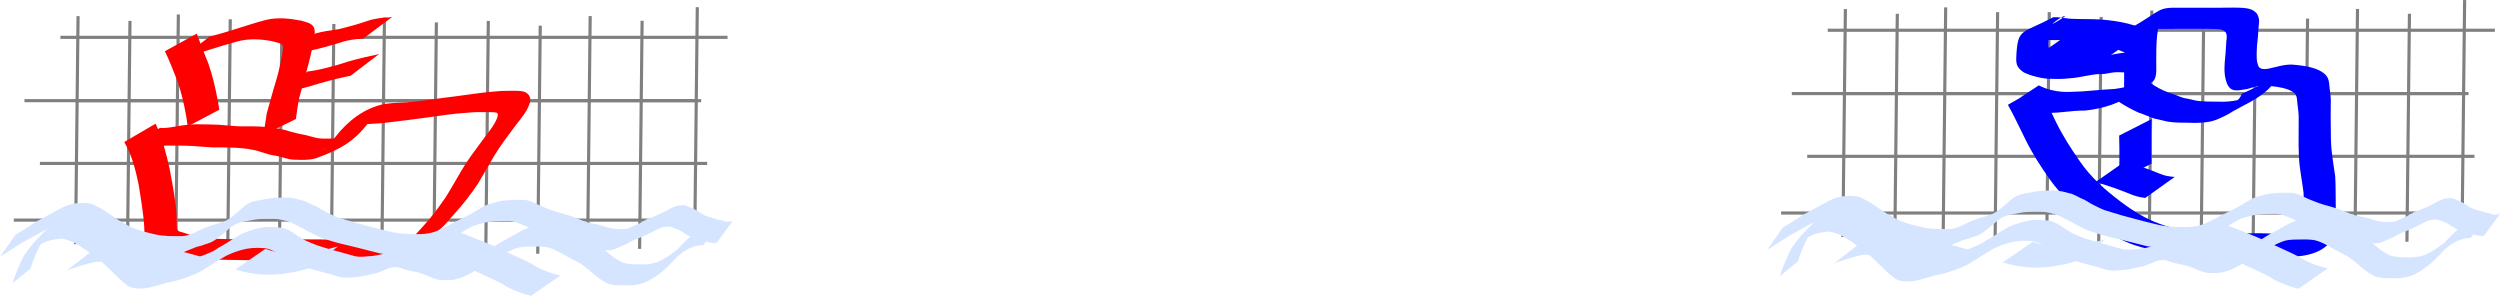 <?xml version="1.0" encoding="UTF-8" standalone="no"?>
<svg
   xmlns:dc="http://purl.org/dc/elements/1.1/"
   xmlns:cc="http://creativecommons.org/ns#"
   xmlns:rdf="http://www.w3.org/1999/02/22-rdf-syntax-ns#"
   xmlns:svg="http://www.w3.org/2000/svg"
   xmlns="http://www.w3.org/2000/svg"
   xmlns:sodipodi="http://sodipodi.sourceforge.net/DTD/sodipodi-0.dtd"
   xmlns:inkscape="http://www.inkscape.org/namespaces/inkscape"
   width="272.708mm"
   height="32.267mm"
   viewBox="0 0 272.708 32.267"
   version="1.1"
   id="svg8"
   sodipodi:docname="footer.svg"
   inkscape:version="1.0.1 (3bc2e813f5, 2020-09-07)">
  <defs
     id="defs2" />
  <sodipodi:namedview
     id="base"
     pagecolor="#ffffff"
     bordercolor="#666666"
     borderopacity="1.0"
     inkscape:pageopacity="0.0"
     inkscape:pageshadow="2"
     inkscape:zoom="0.98994949"
     inkscape:cx="566.71002"
     inkscape:cy="-20.474551"
     inkscape:document-units="mm"
     inkscape:current-layer="layer2"
     inkscape:document-rotation="0"
     showgrid="false"
     inkscape:window-width="1360"
     inkscape:window-height="731"
     inkscape:window-x="0"
     inkscape:window-y="0"
     inkscape:window-maximized="1" />
  <g
     inkscape:groupmode="layer"
     id="layer2"
     inkscape:label="Layer 2">
    <rect
       style="fill:#808080;stroke-width:0.192"
       id="rect12-8"
       width="72.776"
       height="0.343"
       x="206.142"
       y="144.26"
       transform="translate(-6.768,-141.133)" />
    <rect
       style="fill:#808080;stroke-width:0.186"
       id="rect12-6-3"
       width="67.913"
       height="0.343"
       x="207.705"
       y="151.169"
       transform="translate(-6.768,-141.133)" />
    <rect
       style="fill:#808080;stroke-width:0.192"
       id="rect12-3-7-1"
       width="72.787"
       height="0.343"
       x="203.905"
       y="158.015"
       transform="translate(-6.768,-141.133)" />
    <rect
       style="fill:#808080;stroke-width:0.112"
       id="rect12-5-3-92"
       width="24.873"
       height="0.343"
       x="-167.25"
       y="226.069"
       transform="matrix(0.011,-1,1,3.6629181e-4,-6.768,-141.133)" />
    <rect
       style="fill:#808080;stroke-width:0.112"
       id="rect12-5-5-0"
       width="24.873"
       height="0.343"
       x="-167.248"
       y="231.703"
       transform="matrix(0.011,-1,1,3.6629181e-4,-6.768,-141.133)" />
    <rect
       style="fill:#808080;stroke-width:0.112"
       id="rect12-5-3-6-6"
       width="24.873"
       height="0.343"
       x="-167.766"
       y="237.373"
       transform="matrix(0.011,-1,1,3.6629181e-4,-6.768,-141.133)" />
    <rect
       style="fill:#808080;stroke-width:0.112"
       id="rect12-5-2-8"
       width="24.873"
       height="0.343"
       x="-167.065"
       y="242.884"
       transform="matrix(0.011,-1,1,3.6629181e-4,-6.768,-141.133)" />
    <rect
       style="fill:#808080;stroke-width:0.112"
       id="rect12-5-3-9-9"
       width="24.873"
       height="0.343"
       x="-167.583"
       y="248.554"
       transform="matrix(0.011,-1,1,3.6629181e-4,-6.768,-141.133)" />
    <rect
       style="fill:#808080;stroke-width:0.112"
       id="rect12-5-1-2"
       width="24.873"
       height="0.343"
       x="-167.42"
       y="254.218"
       transform="matrix(0.011,-1,1,3.6629181e-4,-6.768,-141.133)" />
    <rect
       style="fill:#808080;stroke-width:0.112"
       id="rect12-5-3-2-6"
       width="24.873"
       height="0.343"
       x="-167.938"
       y="259.888"
       transform="matrix(0.011,-1,1,3.6629181e-4,-6.768,-141.133)" />
    <rect
       style="fill:#808080;stroke-width:0.193"
       id="rect12-3-7-3-4"
       width="73.36"
       height="0.343"
       x="201.058"
       y="164.197"
       transform="translate(-6.768,-141.133)" />
    <rect
       style="fill:#808080;stroke-width:0.194"
       id="rect12-3-4"
       width="73.821"
       height="0.343"
       x="202.223"
       y="151.169"
       transform="translate(-6.768,-141.133)" />
  </g>
  <g
     inkscape:label="Layer 1"
     inkscape:groupmode="layer"
     id="layer1"
     transform="translate(-6.768,-141.133)">
    <rect
       style="fill:#808080;stroke-width:0.192"
       id="rect12"
       width="72.776"
       height="0.343"
       x="13.356"
       y="145.034" />
    <rect
       style="fill:#808080;stroke-width:0.194"
       id="rect12-3"
       width="73.821"
       height="0.343"
       x="9.437"
       y="151.943" />
    <rect
       style="fill:#808080;stroke-width:0.186"
       id="rect12-6"
       width="67.913"
       height="0.343"
       x="14.918"
       y="151.943" />
    <rect
       style="fill:#808080;stroke-width:0.192"
       id="rect12-3-7"
       width="72.787"
       height="0.343"
       x="11.119"
       y="158.788" />
    <rect
       style="fill:#808080;stroke-width:0.112"
       id="rect12-5"
       width="24.873"
       height="0.343"
       x="-167.576"
       y="27.622"
       transform="matrix(0.011,-1,1,3.662913e-4,0,0)" />
    <rect
       style="fill:#808080;stroke-width:0.112"
       id="rect12-5-3"
       width="24.873"
       height="0.343"
       x="-168.094"
       y="33.292"
       transform="matrix(0.011,-1,1,3.6629181e-4,0,0)" />
    <rect
       style="fill:#808080;stroke-width:0.112"
       id="rect12-5-5"
       width="24.873"
       height="0.343"
       x="-168.092"
       y="38.927"
       transform="matrix(0.011,-1,1,3.6629181e-4,0,0)" />
    <rect
       style="fill:#808080;stroke-width:0.112"
       id="rect12-5-3-6"
       width="24.873"
       height="0.343"
       x="-168.61"
       y="44.597"
       transform="matrix(0.011,-1,1,3.6629181e-4,0,0)" />
    <rect
       style="fill:#808080;stroke-width:0.112"
       id="rect12-5-2"
       width="24.873"
       height="0.343"
       x="-167.91"
       y="50.107"
       transform="matrix(0.011,-1,1,3.6629181e-4,0,0)" />
    <rect
       style="fill:#808080;stroke-width:0.112"
       id="rect12-5-3-9"
       width="24.873"
       height="0.343"
       x="-168.428"
       y="55.777"
       transform="matrix(0.011,-1,1,3.6629181e-4,0,0)" />
    <rect
       style="fill:#808080;stroke-width:0.112"
       id="rect12-5-1"
       width="24.873"
       height="0.343"
       x="-168.265"
       y="61.441"
       transform="matrix(0.011,-1,1,3.6629181e-4,0,0)" />
    <rect
       style="fill:#808080;stroke-width:0.112"
       id="rect12-5-3-2"
       width="24.873"
       height="0.343"
       x="-168.783"
       y="67.111"
       transform="matrix(0.011,-1,1,3.6629181e-4,0,0)" />
    <rect
       style="fill:#808080;stroke-width:0.112"
       id="rect12-5-7"
       width="24.873"
       height="0.343"
       x="-167.732"
       y="72.547"
       transform="matrix(0.011,-1,1,3.6629181e-4,0,0)" />
    <rect
       style="fill:#808080;stroke-width:0.112"
       id="rect12-5-3-0"
       width="24.873"
       height="0.343"
       x="-168.249"
       y="78.217"
       transform="matrix(0.011,-1,1,3.6629181e-4,0,0)" />
    <rect
       style="fill:#808080;stroke-width:0.112"
       id="rect12-5-9"
       width="24.873"
       height="0.343"
       x="-167.759"
       y="16.683"
       transform="matrix(0.011,-1,1,3.6629181e-4,0,0)" />
    <rect
       style="fill:#808080;stroke-width:0.112"
       id="rect12-5-3-3"
       width="24.873"
       height="0.343"
       x="-168.277"
       y="22.353"
       transform="matrix(0.011,-1,1,3.6629181e-4,0,0)" />
    <rect
       style="fill:#808080;stroke-width:0.112"
       id="rect12-5-6"
       width="24.873"
       height="0.343"
       x="-166.758"
       y="84.22"
       transform="matrix(0.011,-1,1,3.6629181e-4,0,0)" />
    <rect
       style="fill:#808080;stroke-width:0.193"
       id="rect12-3-7-3"
       width="73.36"
       height="0.343"
       x="8.272"
       y="164.971" />
    <path
       style="fill:#ff0000;stroke-width:0.265"
       id="path1038"
       d="m 20.321,156.627 c 0.853,1.437 1.243,3.081 1.582,4.701 0.203,1.279 0.412,2.56 0.546,3.849 0.065,0.677 0.079,1.357 0.084,2.037 -0.036,0.511 0.024,0.925 0.409,1.277 0.407,0.245 0.883,0.351 1.333,0.495 1.238,0.462 2.581,0.399 3.882,0.434 1.884,0.036 3.769,0.064 5.653,0.094 0.967,0.032 1.933,0.007 2.9,-0.013 2.006,-0.033 4.013,-0.021 6.02,-0.001 1.219,0.03 2.439,0.01 3.659,0.003 0.832,-0.055 1.69,0.105 2.515,-0.058 0.509,-0.1 0.692,-0.212 1.161,-0.418 1.669,-1.046 3.792,-1.896 5.234,-3.385 0.115,-0.119 1.01,-1.154 1.089,-1.245 0.943,-1.018 1.774,-2.127 2.55,-3.276 0.576,-0.969 1.124,-1.955 1.7,-2.924 0.688,-1.148 1.501,-2.216 2.303,-3.286 0.617,-0.821 1.345,-1.602 1.639,-2.605 0.128,-0.583 -0.124,-0.978 -0.662,-1.18 -0.475,-0.109 -0.968,-0.089 -1.453,-0.088 -0.631,-0.008 -1.259,0.02 -1.887,0.086 -1.444,0.125 -2.875,0.363 -4.313,0.541 -1.452,0.165 -2.891,0.409 -4.344,0.56 -1.065,0.136 -2.144,0.092 -3.205,0.245 -2.251,0.457 -4.045,1.895 -5.386,3.626 -0.332,0.409 -0.635,0.883 -1.064,1.204 -0.121,0.091 -0.525,0.303 -0.395,0.226 3.007,-1.796 3.994,-2.18 2.519,-1.571 -0.771,0.326 -1.605,0.31 -2.425,0.294 -0.614,-0.003 -1.191,-0.208 -1.777,-0.362 -0.584,-0.105 -1.16,-0.238 -1.733,-0.395 -0.885,-0.301 -1.804,-0.427 -2.73,-0.514 -0.895,-0.084 -1.796,-0.06 -2.693,-0.061 -0.78,-0.017 -1.554,-0.12 -2.332,-0.172 -0.647,-0.035 -1.295,-0.042 -1.943,-0.05 -0.757,-0.031 -1.508,0.037 -2.257,0.141 -0.682,0.111 -1.361,0.259 -2.054,0.266 -0.076,-0.009 -0.152,-0.018 -0.228,-0.028 0,0 -3.242,2.275 -3.242,2.275 v 0 c 0.082,0.017 0.164,0.034 0.246,0.051 0.718,0.124 1.445,-0.114 2.152,-0.219 0.723,-0.125 1.449,-0.197 2.184,-0.165 0.647,-0.002 1.294,-0.002 1.94,0.026 0.794,0.04 1.585,0.123 2.379,0.166 0.887,2.6e-4 1.775,0.006 2.661,0.046 0.907,0.059 1.812,0.153 2.677,0.449 0.564,0.185 1.128,0.369 1.721,0.429 0.617,0.135 1.207,0.38 1.844,0.418 0.843,0.021 1.718,0.089 2.529,-0.18 2.517,-0.912 4.151,-1.841 5.599,-3.802 0.321,-0.378 0.405,-0.499 0.761,-0.832 0.109,-0.102 0.223,-0.201 0.342,-0.292 0.103,-0.079 0.435,-0.279 0.322,-0.217 -3.389,1.85 -4.165,2.095 -2.75,1.608 1.064,-0.252 2.167,-0.159 3.247,-0.316 1.448,-0.154 2.889,-0.354 4.333,-0.541 1.421,-0.189 2.838,-0.436 4.27,-0.523 0.611,-0.057 1.216,-0.108 1.83,-0.088 0.462,-0.007 0.924,-0.018 1.386,0.01 0.452,0.045 0.484,0.131 0.366,0.598 -0.368,0.921 -1.047,1.668 -1.62,2.464 -0.804,1.088 -1.633,2.162 -2.312,3.336 -0.568,0.971 -1.118,1.953 -1.72,2.905 -0.77,1.119 -1.574,2.211 -2.505,3.203 -0.434,0.48 -0.69,0.785 -1.157,1.222 -1.056,0.989 -4.037,2.696 1.401,-0.503 -0.347,0.185 -0.698,0.395 -1.079,0.508 -0.81,0.24 -1.687,0.065 -2.514,0.125 -1.222,-0.007 -2.444,-0.027 -3.667,0.003 -2.007,0.02 -4.014,0.033 -6.021,0.001 -0.957,-0.02 -1.913,-0.039 -2.87,-0.007 -1.909,0.023 -3.818,0.031 -5.726,-0.027 -1.229,-0.049 -2.515,-0.006 -3.683,-0.444 -0.413,-0.129 -0.817,-0.287 -1.237,-0.391 -0.338,-0.189 -0.243,-0.619 -0.258,-0.952 -0.009,-0.688 -0.04,-1.375 -0.135,-2.058 -0.171,-1.286 -0.398,-2.565 -0.645,-3.838 -0.376,-1.671 -0.796,-3.339 -1.525,-4.898 0,0 -3.42,2.002 -3.42,2.002 z" />
    <path
       style="fill:#ff0000;stroke-width:0.265"
       id="path1040"
       d="m 24.754,146.72 c 0.513,1.054 0.927,2.149 1.358,3.238 0.451,1.25 0.729,2.549 0.971,3.853 0.118,0.761 0.066,0.391 0.157,1.109 0,0 3.451,-1.82 3.451,-1.82 v 0 c -0.114,-0.72 -0.052,-0.349 -0.187,-1.113 -0.257,-1.326 -0.553,-2.643 -1.005,-3.918 -0.43,-1.086 -0.876,-2.166 -1.27,-3.265 0,0 -3.475,1.917 -3.475,1.917 z" />
    <path
       style="fill:#ff0000;stroke-width:0.265"
       id="path1042"
       d="m 26.516,147.529 c 2.057,-0.622 4.094,-1.322 6.169,-1.882 1.243,-0.325 2.493,-0.259 3.74,-0.027 0.298,0.118 1.053,0.153 1.193,0.547 0.046,0.13 -0.045,0.734 -0.048,0.759 -0.208,1.342 -0.563,2.652 -0.97,3.945 -0.225,0.889 -0.511,1.761 -0.739,2.649 -0.133,0.773 -0.227,1.551 -0.344,2.327 0,0 3.529,-1.734 3.529,-1.734 v 0 c 0.11,-0.764 0.197,-1.533 0.359,-2.288 0.228,-0.877 0.492,-1.744 0.717,-2.622 0.377,-1.323 0.7,-2.661 0.938,-4.016 0.029,-0.394 0.105,-0.685 -0.057,-1.06 -0.214,-0.497 -0.943,-0.6 -1.38,-0.741 -1.301,-0.25 -2.604,-0.394 -3.91,-0.063 -2.043,0.541 -4.025,1.293 -6.08,1.795 0,0 -3.117,2.41 -3.117,2.41 z" />
    <path
       style="fill:#ff0000;stroke-width:0.265"
       id="path1044"
       d="m 37.125,151.32 c 1.2,-0.162 2.37,-0.489 3.537,-0.804 1.266,-0.391 2.54,-0.743 3.837,-1.014 0.176,-0.039 0.352,-0.079 0.528,-0.118 0,0 3.1,-2.365 3.1,-2.365 v 0 c -0.176,0.045 -0.352,0.089 -0.527,0.134 -1.317,0.263 -2.613,0.595 -3.888,1.022 -1.124,0.305 -2.255,0.63 -3.413,0.769 0,0 -3.173,2.375 -3.173,2.375 z" />
    <path
       style="fill:#ff0000;stroke-width:0.265"
       id="path1048"
       d="m 38.036,147.224 c 0.822,-0.312 1.698,-0.415 2.557,-0.57 1.086,-0.215 2.149,-0.534 3.209,-0.85 0.601,-0.21 1.224,-0.335 1.856,-0.403 0.242,-0.021 0.485,-0.032 0.727,-0.049 0,0 3.168,-2.375 3.168,-2.375 v 0 c -0.239,0.057 -0.469,0.07 -0.715,0.069 -0.655,0.049 -1.306,0.145 -1.932,0.35 -1.05,0.372 -2.136,0.662 -3.216,0.924 -0.843,0.148 -1.701,0.214 -2.522,0.467 0,0 -3.132,2.437 -3.132,2.437 z" />
    <path
       style="fill:#0000ff;stroke-width:0.265"
       id="path1088"
       d="m 225.795,152.565 c 0.69,1.218 1.269,2.495 1.896,3.745 0.754,1.54 1.677,2.991 2.673,4.385 1.243,1.773 2.868,3.18 4.576,4.485 1.295,1.024 2.661,1.921 4.2,2.523 1.49,0.567 3.034,0.845 4.614,0.985 1.749,0.146 3.506,0.145 5.26,0.142 1.537,-0.03 3.07,0.061 4.602,0.163 0.904,0.063 1.809,0.112 2.715,0.123 1.851,0.081 4.44,-0.43 5.064,-2.465 0.155,-0.928 0.16,-1.874 0.166,-2.813 -0.031,-1.16 0.012,-2.322 -0.063,-3.48 -0.147,-1.031 -0.325,-2.056 -0.417,-3.095 -0.057,-0.717 -0.063,-1.436 -0.061,-2.155 -0.018,-0.857 -0.016,-1.715 -0.007,-2.573 0.051,-0.66 -0.069,-1.309 -0.143,-1.962 -0.058,-0.987 -0.268,-1.315 -1.149,-1.787 -0.844,-0.373 -1.753,-0.51 -2.664,-0.586 -0.687,-0.081 -1.355,0.057 -2.014,0.234 -0.502,0.084 -1.148,0.359 -1.659,0.164 -0.08,-0.03 -0.139,-0.1 -0.208,-0.15 -0.35,-0.706 -0.285,-1.523 -0.211,-2.284 0.078,-0.642 0.136,-1.286 0.165,-1.933 0.049,-0.656 0.188,-1.001 -0.176,-1.603 -0.373,-0.479 -0.907,-0.581 -1.477,-0.635 -0.711,-0.044 -1.423,-0.031 -2.135,-0.022 -0.913,0.015 -1.827,0.007 -2.74,0.002 -0.673,7.9e-4 -1.346,-0.003 -2.019,1.6e-4 -2.574,-0.037 -1.871,0.202 -5.303,2.171 -0.458,0.543 -0.536,1.319 -0.655,2.001 -0.116,0.779 -0.136,1.565 -0.147,2.351 0.002,0.705 -0.011,1.411 -0.007,2.116 -0.019,0.328 -0.053,0.558 -0.317,0.77 -0.1,0.081 -0.424,0.288 -0.313,0.224 3.427,-1.997 3.825,-2.161 2.338,-1.466 -0.889,0.364 -1.827,0.58 -2.778,0.698 -0.788,0.053 -1.574,0.087 -2.36,0.17 -0.773,0.084 -1.549,0.124 -2.326,0.141 -0.702,0.039 -1.392,-0.007 -2.074,-0.173 -0.522,-0.1 -1.004,-0.301 -1.48,-0.531 0,0 -3.291,2.173 -3.291,2.173 v 0 c 0.493,0.236 0.977,0.502 1.524,0.596 0.707,0.187 1.414,0.312 2.15,0.247 0.783,-0.011 1.567,-0.022 2.346,-0.115 0.783,-0.079 1.561,-0.167 2.349,-0.157 0.985,-0.101 1.953,-0.313 2.889,-0.638 1.824,-0.721 1.035,-0.377 4.347,-2.429 0.441,-0.273 0.491,-0.845 0.509,-1.302 7.9e-4,-0.701 -0.018,-1.402 -0.002,-2.103 0.014,-0.765 0.042,-1.534 0.173,-2.29 0.127,-0.628 0.22,-1.344 0.802,-1.715 -1.048,0.59 -2.097,1.179 -3.144,1.77 -0.087,0.049 0.168,-0.112 0.263,-0.144 0.416,-0.144 0.893,0.002 1.319,-0.05 0.674,0.004 1.347,-7.9e-4 2.021,-0.001 0.918,-0.007 1.835,-0.019 2.753,-0.011 0.699,0.004 1.399,-0.005 2.098,0.012 0.441,0.021 0.922,0.004 1.262,0.33 0.272,0.423 0.059,0.918 0.07,1.39 -0.031,0.638 -0.087,1.274 -0.151,1.909 -0.062,0.882 -0.054,1.81 0.381,2.605 0.104,0.105 0.188,0.236 0.313,0.316 0.492,0.316 1.245,0.054 1.77,0.001 0.637,-0.186 1.275,-0.408 1.949,-0.352 0.88,0.041 1.762,0.128 2.592,0.448 0.821,0.371 0.859,0.599 0.92,1.47 0.08,0.635 0.17,1.268 0.14,1.91 0.007,0.862 0.004,1.723 -0.01,2.585 0.013,0.726 0.027,1.452 0.102,2.175 0.115,1.027 0.312,2.039 0.439,3.064 0.056,1.157 0.032,2.314 0.025,3.472 -0.008,0.884 0.039,1.816 -0.281,2.653 -1.038,1.049 -0.226,0.196 3.034,-1.628 0.077,-0.043 -0.143,0.109 -0.227,0.136 -0.345,0.111 -0.733,-0.002 -1.084,0.037 -0.916,-0.013 -1.833,-0.025 -2.748,-0.077 -1.554,-0.081 -3.107,-0.205 -4.665,-0.145 -1.745,-0.011 -3.491,-0.009 -5.233,-0.121 -1.544,-0.133 -3.06,-0.381 -4.52,-0.923 -1.534,-0.549 -2.911,-1.405 -4.209,-2.385 -1.688,-1.269 -3.274,-2.652 -4.476,-4.409 -0.973,-1.385 -1.892,-2.814 -2.634,-4.339 -0.622,-1.258 -1.223,-2.527 -1.788,-3.812 0,0 -3.445,1.965 -3.445,1.965 z" />
    <path
       style="fill:#0000ff;stroke-width:0.265"
       id="path1090"
       d="m 241.897,144.677 c -0.995,-0.353 -1.991,-0.703 -3.014,-0.968 -0.986,-0.25 -1.998,-0.372 -3.01,-0.452 -1.079,-0.059 -2.161,-0.022 -3.239,-0.079 -0.633,-0.036 -1.255,-0.211 -1.89,-0.161 -3.378,1.778 -3.824,1.198 -4.014,3.927 -0.052,1.019 -0.115,1.468 0.784,2.081 0.63,0.31 1.318,0.485 2.005,0.619 0.459,0.084 0.925,0.096 1.39,0.097 0.731,0.023 1.457,-0.037 2.182,-0.118 0.659,-0.09 1.307,-0.244 1.965,-0.343 0.437,-0.067 0.879,-0.066 1.32,-0.089 0.472,-0.086 0.934,-0.189 1.416,-0.185 0.492,0.017 0.236,0.007 0.767,0.028 0,0 3.187,-2.293 3.187,-2.293 v 0 c -0.517,-0.027 -0.268,-0.012 -0.747,-0.044 -0.496,-0.037 -0.971,-0.036 -1.451,0.12 -0.429,0.11 -0.882,0.027 -1.32,0.095 -0.67,0.083 -1.327,0.232 -1.986,0.372 -0.709,0.075 -1.413,0.179 -2.128,0.133 -0.452,-0.003 -0.906,0.006 -1.356,-0.043 -0.662,-0.088 -1.31,-0.243 -1.934,-0.483 -0.152,-0.08 -0.365,-0.164 -0.471,-0.317 -0.262,-0.379 -0.1,-0.96 -0.111,-1.375 0.043,-0.382 0.073,-0.783 0.222,-1.143 0.458,-1.109 4.624,-2.526 -2.868,1.361 0.597,-0.236 1.241,0.018 1.86,0.043 1.076,0.089 2.16,0.004 3.238,0.08 0.999,0.057 2.002,0.144 2.972,0.4 1.01,0.217 1.999,0.521 2.943,0.947 0,0 3.292,-2.206 3.292,-2.206 z" />
    <path
       style="fill:#0000ff;stroke-width:0.265"
       id="path1092"
       d="m 229.235,147.087 c 0.782,0.076 1.56,0.172 2.333,0.313 0.511,0.084 1.011,0.221 1.522,0.304 0.528,0.061 1.06,0.066 1.591,0.074 0.423,-0.018 0.839,0.067 1.255,0.129 0,0 3.231,-2.279 3.231,-2.279 v 0 c -0.427,-0.056 -0.851,-0.165 -1.28,-0.176 -0.52,0.001 -1.04,0.001 -1.559,-0.035 -0.52,-0.055 -1.022,-0.19 -1.537,-0.274 -0.771,-0.129 -1.539,-0.254 -2.316,-0.339 0,0 -3.24,2.283 -3.24,2.283 z" />
    <path
       style="fill:#0000ff;stroke-width:0.265"
       id="path1094"
       d="m 237.932,155.922 c 0.033,0.941 0.031,1.883 0.025,2.824 -0.008,0.677 -0.015,1.354 -0.021,2.031 0,0 3.526,-1.796 3.526,-1.796 v 0 c -0.006,-0.67 -0.013,-1.34 -0.021,-2.009 -0.007,-0.95 -0.008,-1.9 0.025,-2.849 0,0 -3.533,1.8 -3.533,1.8 z" />
    <path
       style="fill:#0000ff;stroke-width:0.265"
       id="path1096"
       d="m 235.309,161.025 c 0.671,0.121 1.317,0.35 1.962,0.567 0.606,0.209 1.203,0.445 1.799,0.68 0.547,0.241 1.118,0.385 1.71,0.452 0,0 3.216,-2.292 3.216,-2.292 v 0 c -0.567,-0.038 -1.122,-0.126 -1.649,-0.353 -0.597,-0.25 -1.202,-0.477 -1.812,-0.694 -0.649,-0.241 -1.319,-0.422 -1.976,-0.64 0,0 -3.251,2.279 -3.251,2.279 z" />
    <path
       style="fill:#0000ff;stroke-width:0.265"
       id="path1098"
       d="m 237.874,152.224 c 0.705,0.45 1.432,0.868 2.199,1.203 0.572,0.176 1.112,0.438 1.677,0.632 0.492,0.12 0.986,0.238 1.481,0.344 0.777,0.126 1.571,0.109 2.356,0.121 0.744,0.039 1.479,0.006 2.213,-0.116 0.716,-0.147 1.37,-0.48 2.015,-0.811 1.442,-0.938 3.619,-1.69 4.799,-3.193 0.154,-0.22 0.214,-0.47 0.272,-0.726 0,0 -3.581,1.694 -3.581,1.694 v 0 c -0.083,0.21 -0.172,0.406 -0.334,0.57 -1.103,1.127 -3.923,2.585 1.916,-0.819 -0.623,0.358 -1.272,0.686 -1.954,0.916 -0.717,0.163 -1.437,0.216 -2.172,0.184 -0.761,-0.004 -1.525,-0.002 -2.282,-0.086 -0.492,-0.084 -0.967,-0.236 -1.461,-0.306 -0.576,-0.157 -1.095,-0.45 -1.675,-0.593 -0.759,-0.28 -1.485,-0.666 -2.132,-1.152 0,0 -3.337,2.139 -3.337,2.139 z" />
    <path
       style="fill:#d5e5ff;stroke-width:0.195"
       id="path1108"
       d="m 6.768,169.141 c 0.8,-0.472 1.584,-1.026 2.382,-1.512 0.885,-0.466 1.759,-0.996 2.646,-1.448 0.58,-0.312 1.173,-0.498 1.775,-0.57 0.467,-0.04 0.935,-0.05 1.401,0.032 0.434,0.122 0.856,0.357 1.278,0.578 0.396,0.24 0.785,0.521 1.176,0.79 0.405,0.291 0.82,0.527 1.235,0.759 0.489,0.289 0.983,0.537 1.488,0.699 0.579,0.193 1.163,0.321 1.746,0.465 0.528,0.13 1.059,0.211 1.591,0.249 0.441,0.029 0.882,0.021 1.324,0.022 0.558,0.03 1.109,-0.17 1.651,-0.394 0.462,-0.242 0.93,-0.429 1.4,-0.604 0.3,-0.142 0.607,-0.214 0.913,-0.287 0.314,-0.136 0.634,-0.2 0.949,-0.329 0.412,-0.173 0.8,-0.486 1.185,-0.799 0.348,-0.289 0.694,-0.587 1.042,-0.876 0.371,-0.282 0.761,-0.456 1.158,-0.558 0.538,-0.086 1.073,-0.216 1.612,-0.294 0.521,-0.062 1.044,-0.072 1.566,-0.078 0.561,-0.018 1.12,0.094 1.674,0.242 0.44,0.089 0.862,0.328 1.286,0.549 0.379,0.168 0.753,0.362 1.123,0.587 0.492,0.258 0.986,0.503 1.484,0.713 0.425,0.136 0.849,0.294 1.276,0.416 0.602,0.186 1.208,0.308 1.813,0.458 0.936,0.219 1.869,0.469 2.804,0.706 0.643,0.18 1.292,0.252 1.942,0.285 0.772,0.007 1.543,0.036 2.312,-0.092 0.633,-0.102 1.249,-0.38 1.864,-0.657 0.441,-0.223 0.873,-0.498 1.317,-0.702 0.495,-0.262 0.997,-0.471 1.489,-0.747 0.415,-0.211 0.818,-0.488 1.229,-0.722 0.43,-0.266 0.879,-0.369 1.327,-0.484 0.496,-0.177 1,-0.233 1.503,-0.269 0.442,-0.027 0.884,-0.025 1.327,-0.03 0.661,-0.052 1.305,0.256 1.944,0.523 0.787,0.337 1.577,0.66 2.377,0.882 0.558,0.159 1.116,0.34 1.666,0.577 0.421,0.212 0.852,0.338 1.28,0.484 0.389,0.134 0.785,0.147 1.175,0.251 0.452,0.134 0.903,0.273 1.358,0.378 0.409,0.079 0.82,0.098 1.231,0.111 0.492,0.042 0.967,-0.242 1.44,-0.45 0.39,-0.133 0.769,-0.334 1.145,-0.56 0.294,-0.166 0.6,-0.239 0.899,-0.368 0.419,-0.178 0.836,-0.369 1.251,-0.578 0.375,-0.21 0.751,-0.413 1.137,-0.539 0.231,-0.07 0.466,-0.085 0.7,-0.089 0.271,-0.021 0.537,0.102 0.799,0.215 0.386,0.112 0.75,0.366 1.116,0.604 0.345,0.207 0.694,0.372 1.053,0.467 0.369,0.1 0.735,0.228 1.106,0.303 0.316,0.067 0.623,0.215 0.942,0.2 0.189,-0.031 0.092,-0.013 0.291,-0.054 0,0 1.722,-2.355 1.722,-2.355 v 0 c -0.197,0.033 -0.101,0.013 -0.286,0.059 -0.333,0.082 -0.597,-0.01 -0.924,-0.141 -0.372,-0.051 -0.741,-0.148 -1.106,-0.287 -0.352,-0.068 -0.691,-0.211 -1.029,-0.403 -0.374,-0.218 -0.735,-0.524 -1.126,-0.634 -0.269,-0.12 -0.54,-0.283 -0.817,-0.307 -0.242,1.7e-4 -0.485,-0.002 -0.726,0.051 -0.397,0.1 -0.784,0.285 -1.164,0.522 -0.413,0.204 -0.823,0.424 -1.243,0.57 -0.297,0.157 -0.599,0.236 -0.901,0.347 -0.384,0.213 -0.756,0.501 -1.155,0.611 -0.459,0.199 -0.918,0.493 -1.392,0.502 -0.409,-5.3e-4 -0.819,-0.005 -1.226,-0.069 -0.453,-0.082 -0.901,-0.212 -1.347,-0.371 -0.391,-0.116 -0.784,-0.148 -1.177,-0.239 -0.427,-0.13 -0.855,-0.274 -1.276,-0.459 -0.558,-0.258 -1.13,-0.41 -1.697,-0.584 -0.802,-0.188 -1.595,-0.495 -2.382,-0.829 -0.634,-0.295 -1.276,-0.664 -1.936,-0.646 -0.445,-0.005 -0.891,-0.003 -1.336,0.025 -0.504,0.035 -1.013,0.051 -1.511,0.221 -0.45,0.147 -0.912,0.181 -1.349,0.45 -0.415,0.219 -0.819,0.49 -1.231,0.72 -0.49,0.281 -0.984,0.509 -1.479,0.758 -0.445,0.208 -0.886,0.423 -1.32,0.708 -0.619,0.283 -1.234,0.617 -1.872,0.734 -0.757,0.169 -1.517,0.136 -2.279,0.107 -0.653,-0.02 -1.306,-0.067 -1.954,-0.217 -0.933,-0.21 -1.863,-0.472 -2.794,-0.711 -0.593,-0.171 -1.19,-0.294 -1.779,-0.504 -0.428,-0.1 -0.849,-0.277 -1.277,-0.379 -0.494,-0.187 -0.979,-0.448 -1.466,-0.687 -0.371,-0.224 -0.739,-0.474 -1.124,-0.612 -0.437,-0.205 -0.864,-0.489 -1.316,-0.565 -0.559,-0.152 -1.122,-0.3 -1.688,-0.297 -0.526,0.004 -1.052,0.006 -1.578,0.063 -0.539,0.056 -1.072,0.202 -1.61,0.269 -0.406,0.065 -0.798,0.213 -1.186,0.451 -0.355,0.27 -0.699,0.586 -1.047,0.883 -0.383,0.303 -0.759,0.659 -1.165,0.849 -0.307,0.163 -0.621,0.198 -0.931,0.334 -0.302,0.144 -0.624,0.113 -0.924,0.287 -0.474,0.212 -0.959,0.347 -1.424,0.627 -0.521,0.254 -1.066,0.451 -1.606,0.448 -0.44,0.002 -0.881,5.3e-4 -1.321,-0.01 -0.531,-0.024 -1.063,-0.073 -1.59,-0.2 -0.58,-0.147 -1.162,-0.265 -1.737,-0.463 -0.499,-0.138 -0.986,-0.371 -1.464,-0.671 -0.413,-0.217 -0.825,-0.442 -1.22,-0.749 -0.401,-0.254 -0.797,-0.53 -1.195,-0.801 -0.431,-0.22 -0.857,-0.474 -1.296,-0.634 -0.476,-0.106 -0.95,-0.115 -1.429,-0.073 -0.624,0.048 -1.237,0.204 -1.836,0.549 -0.886,0.455 -1.762,0.966 -2.647,1.426 -0.777,0.475 -1.541,1.024 -2.327,1.446 0,0 -1.702,2.424 -1.702,2.424 z" />
    <path
       style="fill:#d5e5ff;stroke-width:0.195"
       id="path1110"
       d="m 10.085,170.429 c 0.346,-1.053 0.755,-2.032 1.242,-2.876 0.094,-0.127 0.185,-0.258 0.281,-0.381 0.101,-0.131 0.204,-0.257 0.309,-0.378 0.101,-0.116 0.411,-0.442 0.308,-0.331 -2.323,2.522 -1.776,1.728 -0.839,1.216 0.59,-0.309 1.197,-0.431 1.808,-0.481 0.495,-0.083 0.978,0.127 1.459,0.305 0.385,0.17 0.759,0.421 1.131,0.669 0.53,0.328 1.039,0.75 1.556,1.14 0.554,0.345 1.064,0.871 1.575,1.383 0.55,0.501 1.078,1.082 1.647,1.506 0.436,0.337 0.896,0.379 1.361,0.405 0.555,0.042 1.108,-0.095 1.656,-0.233 0.505,-0.119 1.004,-0.306 1.509,-0.432 0.468,-0.076 0.932,-0.196 1.396,-0.335 0.448,-0.133 0.892,-0.308 1.336,-0.477 0.315,-0.114 0.624,-0.272 0.932,-0.441 0.345,-0.228 0.696,-0.428 1.044,-0.638 0.54,-0.38 1.092,-0.693 1.643,-1.013 0.577,-0.297 1.167,-0.494 1.758,-0.661 0.745,-0.203 1.496,-0.24 2.247,-0.183 0.611,0.007 1.195,0.303 1.767,0.671 0.505,0.298 0.995,0.675 1.509,0.918 0.432,0.175 0.864,0.354 1.299,0.492 0.613,0.181 1.227,0.364 1.843,0.517 0.633,0.164 1.265,0.339 1.895,0.536 0.622,0.18 1.256,0.071 1.882,0.024 0.664,-0.067 1.324,-0.214 1.982,-0.381 0.407,-0.078 0.807,-0.239 1.203,-0.427 0.347,-0.179 0.691,-0.273 1.051,-0.269 0.314,-0.019 0.619,0.094 0.925,0.206 0.424,0.136 0.849,0.243 1.278,0.311 0.575,0.094 1.138,0.342 1.698,0.585 0.345,0.159 0.696,0.254 1.051,0.298 0.289,0.028 0.579,0.022 0.869,0.013 0.541,0.019 1.076,-0.157 1.604,-0.356 0.575,-0.228 1.135,-0.567 1.69,-0.924 0.471,-0.311 0.947,-0.597 1.429,-0.842 0.453,-0.214 0.894,-0.497 1.339,-0.756 0.434,-0.233 0.874,-0.438 1.317,-0.601 0.479,-0.154 0.966,-0.161 1.451,-0.174 0.663,-0.004 1.325,-0.043 1.986,0.077 0.599,0.154 1.18,0.461 1.756,0.79 0.44,0.246 0.879,0.496 1.322,0.72 0.692,0.293 1.323,0.89 1.967,1.417 0.462,0.411 0.939,0.746 1.435,0.984 0.482,0.213 0.976,0.217 1.469,0.227 0.638,0.004 1.276,0.045 1.912,-0.085 0.48,-0.107 0.953,-0.271 1.411,-0.556 0.364,-0.215 0.722,-0.466 1.076,-0.732 0.945,-0.752 1.822,-1.83 2.706,-2.757 0.563,-0.591 -1.123,1.194 -1.684,1.791 4.039,-4.275 1.38,-1.462 0.305,-0.32 -0.071,0.076 0.14,-0.157 0.362,-0.365 0.254,-0.238 0.232,-0.211 0.502,-0.428 0.512,-0.422 1.055,-0.669 1.608,-0.827 0.277,-0.075 0.557,-0.091 0.836,-0.103 0,0 1.731,-2.319 1.731,-2.319 v 0 c -0.285,0.008 -0.571,0.014 -0.855,0.068 -0.564,0.143 -1.125,0.357 -1.65,0.767 -1.286,0.902 -5.085,5.317 -1.167,1.05 -0.663,0.701 -1.327,1.399 -1.989,2.102 -0.558,0.592 1.118,-1.177 1.676,-1.769 0.056,-0.059 -0.114,0.113 -0.17,0.171 -0.257,0.267 -0.093,0.117 -0.355,0.354 -0.056,0.051 -0.113,0.1 -0.169,0.15 -0.354,0.258 -0.702,0.543 -1.068,0.742 -0.457,0.307 -0.92,0.557 -1.407,0.653 -0.627,0.171 -1.258,0.138 -1.891,0.126 -0.477,-0.013 -0.957,-0.019 -1.428,-0.174 -0.495,-0.2 -0.973,-0.516 -1.435,-0.904 -0.654,-0.501 -1.28,-1.134 -1.968,-1.477 -0.44,-0.237 -0.879,-0.482 -1.32,-0.714 -0.592,-0.322 -1.183,-0.644 -1.793,-0.829 -0.662,-0.153 -1.327,-0.134 -1.994,-0.123 -0.485,0.003 -0.973,-0.025 -1.455,0.098 -0.454,0.13 -0.895,0.371 -1.341,0.568 -0.44,0.264 -0.88,0.531 -1.325,0.763 -0.497,0.227 -0.983,0.535 -1.465,0.85 -0.543,0.365 -1.095,0.69 -1.657,0.939 -0.512,0.228 -1.039,0.433 -1.567,0.411 -0.285,-0.006 -0.569,-10e-4 -0.854,-0.008 -0.353,-0.019 -0.704,-0.076 -1.05,-0.217 -0.57,-0.223 -1.136,-0.494 -1.716,-0.629 -0.419,-0.056 -0.832,-0.159 -1.244,-0.304 -0.318,-0.1 -0.629,-0.271 -0.955,-0.246 -0.196,-0.012 -0.407,-0.056 -0.603,-0.018 -0.074,0.015 -0.242,0.119 -0.315,0.147 -0.053,0.021 -0.107,0.03 -0.161,0.045 -0.401,0.184 -0.796,0.421 -1.21,0.489 -0.658,0.181 -1.315,0.353 -1.98,0.429 -0.614,0.037 -1.234,0.15 -1.846,0.022 -0.636,-0.174 -1.271,-0.363 -1.907,-0.533 -0.61,-0.143 -1.218,-0.327 -1.824,-0.525 -0.432,-0.125 -0.858,-0.313 -1.285,-0.481 -0.517,-0.19 -1.008,-0.546 -1.506,-0.858 -0.582,-0.429 -1.199,-0.719 -1.829,-0.741 -0.754,-0.064 -1.51,-0.101 -2.259,0.112 -0.591,0.143 -1.178,0.337 -1.758,0.585 -0.558,0.303 -1.109,0.652 -1.657,1.015 -0.338,0.222 -0.686,0.371 -1.022,0.601 -0.296,0.227 -0.614,0.356 -0.925,0.49 -0.443,0.203 -0.896,0.349 -1.344,0.516 -0.457,0.144 -0.915,0.269 -1.378,0.328 -0.511,0.119 -1.015,0.318 -1.525,0.451 -0.54,0.142 -1.084,0.287 -1.63,0.277 -0.445,-0.017 -0.892,-0.032 -1.319,-0.299 -0.575,-0.372 -1.098,-0.948 -1.641,-1.449 -0.515,-0.52 -1.021,-1.084 -1.58,-1.436 -0.52,-0.366 -1.027,-0.794 -1.549,-1.153 -0.377,-0.278 -0.765,-0.509 -1.153,-0.726 -0.496,-0.162 -0.991,-0.429 -1.499,-0.364 -0.624,0.049 -1.246,0.118 -1.851,0.43 -0.069,0.033 -0.621,0.285 -0.693,0.355 -1.012,0.982 -2.099,1.98 -2.989,3.359 -0.479,0.912 -0.893,1.934 -1.255,3.013 0,0 1.965,-1.619 1.965,-1.619 z" />
    <path
       style="fill:#d5e5ff;stroke-width:0.265"
       id="path1112"
       d="m 14.105,170.601 c 0.939,-0.323 1.884,-0.627 2.852,-0.848 0.736,-0.164 1.426,0.002 2.129,0.206 1.665,0.296 3.341,0.535 4.978,0.967 0.488,0.142 0.973,0.292 1.458,0.445 0,0 3.238,-2.203 3.238,-2.203 v 0 c -0.5,-0.159 -1.006,-0.297 -1.513,-0.432 -1.621,-0.415 -3.281,-0.647 -4.92,-0.982 -0.737,-0.252 -1.456,-0.481 -2.25,-0.367 -0.967,0.184 -1.895,0.505 -2.838,0.78 0,0 -3.134,2.435 -3.134,2.435 z" />
    <path
       style="fill:#d5e5ff;stroke-width:0.265"
       id="path1114"
       d="m 32.443,170.53 c 0.834,0.243 1.659,0.431 2.526,0.514 1.397,0.139 2.797,-0.006 4.166,-0.291 0.465,-0.114 0.927,-0.242 1.391,-0.36 0,0 3.116,-2.38 3.116,-2.38 v 0 c -0.479,0.112 -0.95,0.245 -1.421,0.388 -1.331,0.343 -2.716,0.513 -4.091,0.392 -0.831,-0.079 -1.628,-0.226 -2.415,-0.509 0,0 -3.272,2.247 -3.272,2.247 z" />
    <path
       style="fill:#d5e5ff;stroke-width:0.265"
       id="path1116"
       d="m 52.236,167.975 c 1.089,0.543 2.236,0.95 3.364,1.402 1.068,0.427 2.122,0.881 3.154,1.39 0.926,0.459 1.882,0.845 2.797,1.329 0.805,0.548 1.69,0.888 2.617,1.166 0.178,0.046 0.356,0.092 0.534,0.138 0,0 3.208,-2.215 3.208,-2.215 v 0 c -0.176,-0.041 -0.351,-0.082 -0.527,-0.122 -0.903,-0.256 -1.776,-0.579 -2.56,-1.107 -0.915,-0.495 -1.874,-0.883 -2.809,-1.335 -1.043,-0.522 -2.113,-0.973 -3.199,-1.396 -1.097,-0.444 -2.223,-0.835 -3.261,-1.408 0,0 -3.317,2.159 -3.317,2.159 z" />
    <rect
       style="fill:#808080;stroke-width:0.112"
       id="rect12-5-4"
       width="24.873"
       height="0.343"
       x="-166.732"
       y="220.399"
       transform="matrix(0.011,-1,1,3.6629181e-4,0,0)" />
    <rect
       style="fill:#808080;stroke-width:0.112"
       id="rect12-5-7-6"
       width="24.873"
       height="0.343"
       x="-166.887"
       y="265.324"
       transform="matrix(0.011,-1,1,3.6629181e-4,0,0)" />
    <rect
       style="fill:#808080;stroke-width:0.112"
       id="rect12-5-3-0-4"
       width="24.873"
       height="0.343"
       x="-167.405"
       y="270.994"
       transform="matrix(0.011,-1,1,3.6629181e-4,0,0)" />
    <rect
       style="fill:#808080;stroke-width:0.112"
       id="rect12-5-9-9"
       width="24.873"
       height="0.343"
       x="-166.915"
       y="209.46"
       transform="matrix(0.011,-1,1,3.6629181e-4,0,0)" />
    <rect
       style="fill:#808080;stroke-width:0.112"
       id="rect12-5-3-3-5"
       width="24.873"
       height="0.343"
       x="-167.433"
       y="215.13"
       transform="matrix(0.011,-1,1,3.6629181e-4,0,0)" />
    <rect
       style="fill:#808080;stroke-width:0.112"
       id="rect12-5-6-0"
       width="24.873"
       height="0.343"
       x="-165.913"
       y="276.997"
       transform="matrix(0.011,-1,1,3.6629181e-4,0,0)" />
    <path
       style="fill:#d5e5ff;stroke-width:0.195"
       id="path1108-8"
       d="m 199.554,168.367 c 0.8,-0.472 1.584,-1.026 2.382,-1.512 0.885,-0.466 1.759,-0.996 2.646,-1.448 0.58,-0.312 1.173,-0.498 1.775,-0.57 0.467,-0.04 0.935,-0.05 1.401,0.032 0.434,0.122 0.856,0.357 1.278,0.578 0.396,0.24 0.785,0.521 1.176,0.79 0.405,0.291 0.82,0.527 1.235,0.759 0.489,0.289 0.983,0.537 1.488,0.699 0.579,0.193 1.163,0.321 1.746,0.465 0.528,0.13 1.059,0.211 1.591,0.249 0.441,0.029 0.882,0.021 1.324,0.022 0.558,0.03 1.109,-0.17 1.651,-0.394 0.462,-0.242 0.93,-0.429 1.4,-0.604 0.3,-0.142 0.607,-0.214 0.913,-0.287 0.314,-0.136 0.634,-0.2 0.949,-0.329 0.412,-0.173 0.8,-0.486 1.185,-0.799 0.348,-0.289 0.694,-0.587 1.042,-0.876 0.371,-0.282 0.761,-0.456 1.158,-0.558 0.538,-0.086 1.073,-0.216 1.612,-0.294 0.521,-0.062 1.044,-0.072 1.566,-0.078 0.561,-0.018 1.12,0.094 1.674,0.242 0.44,0.089 0.862,0.328 1.286,0.549 0.379,0.168 0.753,0.362 1.123,0.587 0.492,0.258 0.986,0.503 1.484,0.713 0.425,0.136 0.849,0.294 1.276,0.416 0.602,0.186 1.208,0.308 1.813,0.458 0.936,0.219 1.869,0.469 2.804,0.706 0.643,0.18 1.292,0.252 1.942,0.285 0.772,0.007 1.543,0.036 2.312,-0.092 0.633,-0.102 1.249,-0.38 1.864,-0.657 0.441,-0.223 0.873,-0.498 1.317,-0.702 0.495,-0.262 0.997,-0.471 1.489,-0.747 0.415,-0.211 0.818,-0.488 1.229,-0.722 0.43,-0.266 0.879,-0.369 1.327,-0.484 0.496,-0.177 1,-0.233 1.503,-0.269 0.442,-0.027 0.884,-0.025 1.327,-0.03 0.661,-0.052 1.305,0.256 1.944,0.523 0.787,0.337 1.577,0.66 2.377,0.882 0.558,0.159 1.116,0.34 1.666,0.577 0.421,0.212 0.852,0.338 1.28,0.484 0.389,0.134 0.785,0.147 1.175,0.251 0.452,0.134 0.903,0.273 1.358,0.378 0.409,0.079 0.82,0.098 1.231,0.111 0.492,0.042 0.967,-0.242 1.44,-0.45 0.39,-0.133 0.769,-0.334 1.145,-0.56 0.294,-0.166 0.6,-0.239 0.899,-0.368 0.419,-0.178 0.836,-0.369 1.251,-0.578 0.375,-0.21 0.751,-0.413 1.137,-0.539 0.231,-0.07 0.466,-0.085 0.7,-0.089 0.271,-0.021 0.537,0.102 0.799,0.215 0.386,0.112 0.75,0.366 1.116,0.604 0.345,0.207 0.694,0.372 1.053,0.467 0.369,0.1 0.735,0.228 1.106,0.303 0.316,0.067 0.623,0.215 0.942,0.2 0.189,-0.031 0.092,-0.013 0.291,-0.054 0,0 1.722,-2.355 1.722,-2.355 v 0 c -0.197,0.033 -0.101,0.013 -0.286,0.059 -0.333,0.082 -0.597,-0.01 -0.924,-0.141 -0.372,-0.051 -0.741,-0.148 -1.106,-0.287 -0.351,-0.068 -0.691,-0.211 -1.029,-0.403 -0.374,-0.218 -0.735,-0.524 -1.126,-0.634 -0.269,-0.12 -0.54,-0.283 -0.817,-0.307 -0.242,1.7e-4 -0.485,-0.002 -0.726,0.051 -0.397,0.1 -0.784,0.285 -1.164,0.522 -0.413,0.204 -0.823,0.424 -1.243,0.57 -0.297,0.157 -0.599,0.236 -0.901,0.347 -0.384,0.213 -0.756,0.501 -1.155,0.611 -0.459,0.199 -0.918,0.493 -1.392,0.502 -0.409,-5.3e-4 -0.819,-0.005 -1.226,-0.069 -0.453,-0.082 -0.901,-0.212 -1.347,-0.371 -0.391,-0.116 -0.784,-0.148 -1.177,-0.239 -0.427,-0.13 -0.855,-0.274 -1.276,-0.459 -0.558,-0.258 -1.13,-0.41 -1.697,-0.584 -0.802,-0.188 -1.595,-0.495 -2.382,-0.829 -0.634,-0.295 -1.276,-0.664 -1.936,-0.646 -0.445,-0.005 -0.891,-0.003 -1.336,0.025 -0.504,0.035 -1.013,0.051 -1.511,0.221 -0.45,0.147 -0.912,0.181 -1.349,0.45 -0.415,0.219 -0.819,0.49 -1.231,0.72 -0.49,0.281 -0.984,0.509 -1.479,0.758 -0.445,0.208 -0.886,0.423 -1.32,0.708 -0.619,0.283 -1.234,0.617 -1.872,0.734 -0.757,0.169 -1.517,0.136 -2.279,0.107 -0.653,-0.02 -1.306,-0.067 -1.954,-0.217 -0.933,-0.21 -1.863,-0.472 -2.794,-0.711 -0.593,-0.171 -1.19,-0.294 -1.779,-0.504 -0.428,-0.1 -0.849,-0.277 -1.277,-0.379 -0.494,-0.187 -0.979,-0.448 -1.466,-0.687 -0.371,-0.224 -0.739,-0.474 -1.124,-0.612 -0.437,-0.205 -0.864,-0.489 -1.316,-0.565 -0.559,-0.152 -1.122,-0.3 -1.688,-0.297 -0.526,0.004 -1.052,0.006 -1.578,0.063 -0.539,0.056 -1.072,0.202 -1.61,0.269 -0.406,0.065 -0.798,0.213 -1.186,0.451 -0.355,0.27 -0.699,0.586 -1.047,0.883 -0.383,0.303 -0.759,0.659 -1.165,0.849 -0.307,0.163 -0.621,0.198 -0.931,0.334 -0.302,0.144 -0.624,0.113 -0.924,0.287 -0.474,0.212 -0.959,0.347 -1.424,0.627 -0.521,0.254 -1.066,0.451 -1.606,0.448 -0.44,0.002 -0.881,5.3e-4 -1.321,-0.01 -0.531,-0.024 -1.063,-0.073 -1.59,-0.2 -0.58,-0.147 -1.162,-0.265 -1.737,-0.463 -0.499,-0.138 -0.986,-0.371 -1.464,-0.671 -0.413,-0.217 -0.825,-0.442 -1.22,-0.749 -0.401,-0.254 -0.797,-0.53 -1.195,-0.801 -0.431,-0.22 -0.857,-0.474 -1.296,-0.634 -0.476,-0.106 -0.95,-0.115 -1.429,-0.073 -0.624,0.048 -1.237,0.204 -1.836,0.549 -0.886,0.455 -1.762,0.966 -2.647,1.426 -0.777,0.475 -1.541,1.024 -2.327,1.446 0,0 -1.702,2.424 -1.702,2.424 z" />
    <path
       style="fill:#d5e5ff;stroke-width:0.195"
       id="path1110-7"
       d="m 202.872,169.655 c 0.346,-1.053 0.754,-2.032 1.242,-2.876 0.093,-0.127 0.185,-0.258 0.281,-0.381 0.101,-0.131 0.204,-0.257 0.309,-0.378 0.101,-0.116 0.411,-0.442 0.308,-0.331 -2.323,2.522 -1.776,1.728 -0.839,1.216 0.59,-0.309 1.197,-0.431 1.808,-0.481 0.495,-0.083 0.978,0.127 1.459,0.305 0.385,0.17 0.759,0.421 1.131,0.669 0.53,0.328 1.039,0.75 1.556,1.14 0.554,0.345 1.064,0.871 1.575,1.383 0.55,0.501 1.078,1.082 1.647,1.506 0.436,0.337 0.896,0.379 1.361,0.405 0.555,0.042 1.108,-0.095 1.656,-0.233 0.505,-0.119 1.004,-0.306 1.509,-0.432 0.468,-0.076 0.932,-0.196 1.396,-0.335 0.448,-0.133 0.892,-0.308 1.336,-0.477 0.315,-0.114 0.624,-0.272 0.932,-0.441 0.345,-0.228 0.696,-0.428 1.044,-0.638 0.54,-0.38 1.092,-0.693 1.643,-1.013 0.577,-0.297 1.167,-0.494 1.758,-0.661 0.745,-0.203 1.496,-0.24 2.247,-0.183 0.611,0.007 1.195,0.303 1.767,0.671 0.505,0.298 0.995,0.675 1.509,0.918 0.432,0.175 0.864,0.354 1.299,0.492 0.613,0.181 1.227,0.364 1.843,0.517 0.633,0.164 1.265,0.339 1.895,0.536 0.622,0.18 1.256,0.071 1.882,0.024 0.664,-0.067 1.324,-0.214 1.982,-0.381 0.407,-0.078 0.807,-0.239 1.203,-0.427 0.347,-0.179 0.691,-0.273 1.051,-0.269 0.314,-0.019 0.619,0.094 0.925,0.206 0.424,0.136 0.849,0.243 1.278,0.311 0.575,0.094 1.138,0.342 1.698,0.585 0.345,0.159 0.696,0.254 1.051,0.298 0.289,0.028 0.579,0.022 0.869,0.013 0.541,0.019 1.076,-0.157 1.604,-0.356 0.575,-0.228 1.135,-0.567 1.69,-0.924 0.471,-0.311 0.947,-0.597 1.429,-0.842 0.453,-0.214 0.894,-0.497 1.339,-0.756 0.434,-0.233 0.874,-0.438 1.317,-0.601 0.479,-0.154 0.966,-0.161 1.451,-0.174 0.663,-0.004 1.325,-0.043 1.986,0.077 0.599,0.154 1.18,0.461 1.756,0.79 0.44,0.246 0.879,0.496 1.322,0.72 0.692,0.293 1.323,0.89 1.967,1.417 0.462,0.411 0.939,0.746 1.435,0.984 0.482,0.213 0.976,0.217 1.469,0.227 0.638,0.004 1.276,0.045 1.912,-0.085 0.48,-0.107 0.953,-0.271 1.411,-0.556 0.364,-0.215 0.722,-0.466 1.076,-0.732 0.945,-0.752 1.822,-1.83 2.706,-2.757 0.563,-0.591 -1.123,1.194 -1.684,1.791 4.039,-4.275 1.38,-1.462 0.305,-0.32 -0.071,0.076 0.14,-0.157 0.362,-0.365 0.254,-0.238 0.232,-0.211 0.502,-0.428 0.512,-0.422 1.055,-0.669 1.608,-0.827 0.277,-0.075 0.557,-0.091 0.836,-0.103 0,0 1.731,-2.319 1.731,-2.319 v 0 c -0.285,0.008 -0.571,0.014 -0.855,0.068 -0.564,0.143 -1.125,0.357 -1.65,0.767 -1.286,0.902 -5.085,5.317 -1.167,1.05 -0.663,0.701 -1.327,1.399 -1.989,2.102 -0.558,0.592 1.118,-1.177 1.675,-1.769 0.056,-0.059 -0.114,0.113 -0.17,0.171 -0.257,0.267 -0.093,0.117 -0.355,0.354 -0.056,0.051 -0.113,0.1 -0.169,0.15 -0.354,0.258 -0.702,0.543 -1.068,0.742 -0.457,0.307 -0.92,0.557 -1.407,0.653 -0.627,0.171 -1.258,0.138 -1.891,0.126 -0.477,-0.013 -0.957,-0.019 -1.428,-0.174 -0.495,-0.2 -0.973,-0.516 -1.435,-0.904 -0.654,-0.501 -1.28,-1.134 -1.968,-1.477 -0.44,-0.237 -0.879,-0.482 -1.32,-0.714 -0.592,-0.322 -1.183,-0.644 -1.793,-0.829 -0.662,-0.153 -1.327,-0.134 -1.994,-0.123 -0.485,0.003 -0.973,-0.025 -1.455,0.098 -0.454,0.13 -0.895,0.371 -1.341,0.568 -0.44,0.264 -0.88,0.531 -1.325,0.763 -0.497,0.227 -0.983,0.535 -1.465,0.85 -0.543,0.365 -1.095,0.69 -1.657,0.939 -0.512,0.228 -1.038,0.433 -1.567,0.411 -0.285,-0.006 -0.569,-10e-4 -0.854,-0.008 -0.353,-0.019 -0.704,-0.076 -1.05,-0.217 -0.57,-0.223 -1.136,-0.494 -1.716,-0.629 -0.419,-0.056 -0.832,-0.159 -1.244,-0.304 -0.318,-0.1 -0.629,-0.271 -0.955,-0.246 -0.196,-0.012 -0.407,-0.056 -0.603,-0.018 -0.074,0.015 -0.242,0.119 -0.315,0.147 -0.053,0.021 -0.107,0.03 -0.161,0.045 -0.401,0.184 -0.796,0.421 -1.21,0.489 -0.658,0.181 -1.315,0.353 -1.98,0.429 -0.614,0.037 -1.234,0.15 -1.846,0.022 -0.636,-0.174 -1.271,-0.363 -1.907,-0.533 -0.61,-0.143 -1.218,-0.327 -1.824,-0.525 -0.432,-0.125 -0.858,-0.313 -1.285,-0.481 -0.517,-0.19 -1.008,-0.546 -1.506,-0.858 -0.582,-0.429 -1.199,-0.719 -1.829,-0.741 -0.754,-0.064 -1.51,-0.101 -2.259,0.112 -0.591,0.143 -1.178,0.337 -1.758,0.585 -0.558,0.303 -1.109,0.652 -1.657,1.015 -0.338,0.222 -0.686,0.371 -1.022,0.601 -0.296,0.227 -0.614,0.356 -0.925,0.49 -0.443,0.203 -0.896,0.349 -1.344,0.516 -0.457,0.144 -0.915,0.269 -1.378,0.328 -0.511,0.119 -1.015,0.318 -1.525,0.451 -0.54,0.142 -1.084,0.287 -1.63,0.277 -0.445,-0.017 -0.892,-0.032 -1.319,-0.299 -0.575,-0.372 -1.098,-0.948 -1.641,-1.449 -0.515,-0.52 -1.021,-1.084 -1.58,-1.436 -0.52,-0.366 -1.027,-0.794 -1.549,-1.153 -0.377,-0.278 -0.765,-0.509 -1.153,-0.726 -0.496,-0.162 -0.991,-0.429 -1.499,-0.364 -0.624,0.049 -1.246,0.118 -1.851,0.43 -0.069,0.033 -0.621,0.285 -0.693,0.355 -1.012,0.982 -2.099,1.98 -2.989,3.359 -0.479,0.912 -0.893,1.934 -1.255,3.013 0,0 1.965,-1.619 1.965,-1.619 z" />
    <path
       style="fill:#d5e5ff;stroke-width:0.265"
       id="path1112-1"
       d="m 206.891,169.827 c 0.939,-0.323 1.884,-0.627 2.852,-0.848 0.736,-0.164 1.426,0.002 2.129,0.206 1.665,0.296 3.341,0.535 4.978,0.967 0.488,0.142 0.973,0.292 1.458,0.445 0,0 3.238,-2.203 3.238,-2.203 v 0 c -0.5,-0.159 -1.006,-0.297 -1.513,-0.432 -1.621,-0.415 -3.281,-0.647 -4.92,-0.982 -0.737,-0.252 -1.456,-0.481 -2.25,-0.367 -0.967,0.184 -1.895,0.505 -2.838,0.78 0,0 -3.134,2.435 -3.134,2.435 z" />
    <path
       style="fill:#d5e5ff;stroke-width:0.265"
       id="path1114-7"
       d="m 225.229,169.756 c 0.834,0.243 1.659,0.431 2.526,0.514 1.397,0.139 2.797,-0.006 4.166,-0.291 0.465,-0.114 0.927,-0.242 1.391,-0.36 0,0 3.116,-2.38 3.116,-2.38 v 0 c -0.479,0.112 -0.95,0.245 -1.421,0.388 -1.331,0.343 -2.716,0.513 -4.091,0.392 -0.831,-0.079 -1.628,-0.226 -2.415,-0.509 0,0 -3.272,2.247 -3.272,2.247 z" />
    <path
       style="fill:#d5e5ff;stroke-width:0.265"
       id="path1116-2"
       d="m 245.022,167.201 c 1.089,0.543 2.236,0.95 3.364,1.402 1.068,0.427 2.122,0.881 3.154,1.39 0.926,0.459 1.882,0.845 2.797,1.329 0.805,0.548 1.69,0.888 2.617,1.166 0.178,0.046 0.356,0.092 0.534,0.138 0,0 3.208,-2.215 3.208,-2.215 v 0 c -0.176,-0.041 -0.351,-0.082 -0.527,-0.122 -0.903,-0.256 -1.776,-0.579 -2.56,-1.107 -0.915,-0.495 -1.874,-0.883 -2.809,-1.335 -1.043,-0.522 -2.113,-0.973 -3.199,-1.396 -1.097,-0.444 -2.223,-0.835 -3.261,-1.408 0,0 -3.317,2.159 -3.317,2.159 z" />
  </g>
</svg>
